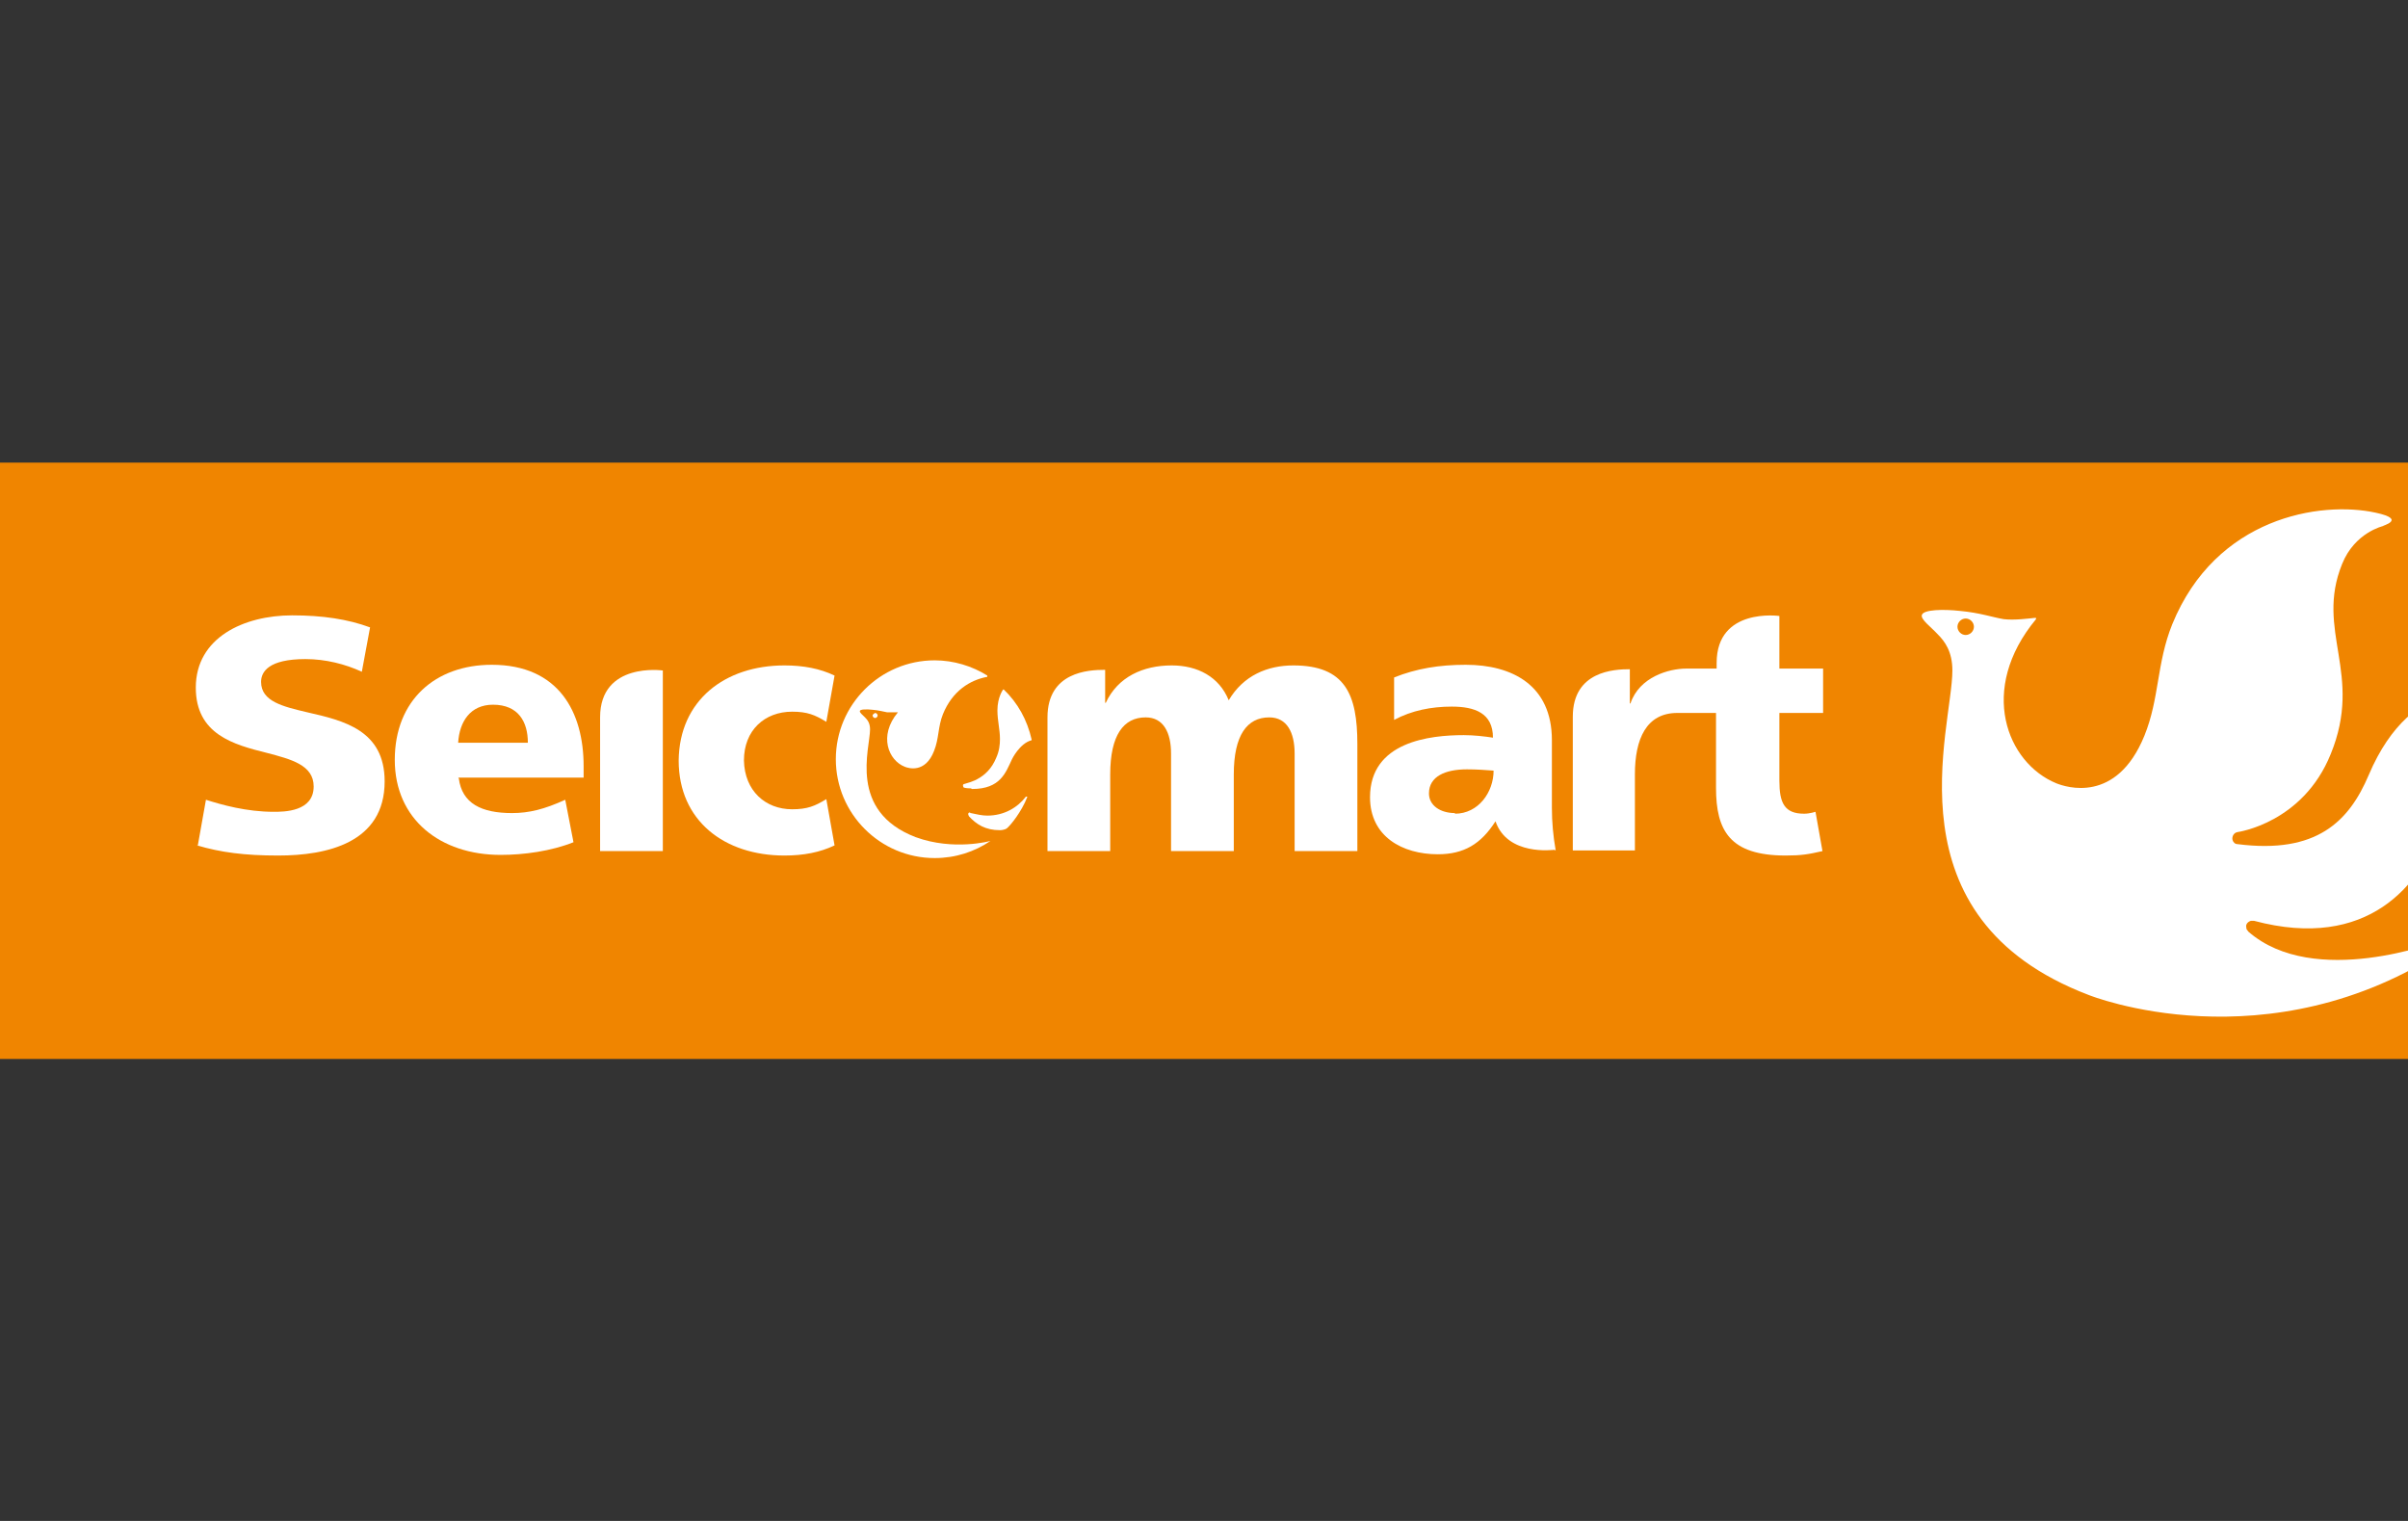 <?xml version="1.0" encoding="UTF-8"?>
<svg id="ARTWORK" xmlns="http://www.w3.org/2000/svg" width="38" height="24" xmlns:xlink="http://www.w3.org/1999/xlink" viewBox="0 0 38 24" role="img" aria-labelledby="pi-seicomart.svg">
  <rect x="0" y="0" width="38" height="24" fill="#333333" stroke="none"/>
  <defs>
    <style>
      .cls-1 {
        fill: #f08500;
      }

      .cls-2 {
        fill: #fff;
      }

      .cls-3 {
        clip-path: url(#clippath);
      }

      .cls-4 {
        fill: none;
      }
    </style>
    <clipPath id="clippath">
      <rect class="cls-4" y="7.3" width="38" height="9.41"/>
    </clipPath>
  </defs>
  <rect class="cls-1" y="7.3" width="38" height="9.41"/>
  <g>
    <path class="cls-2" d="m7.24,12.28c.05.4.36.55.84.55.27,0,.51-.06.84-.21l.13.67c-.35.14-.78.2-1.15.2-.95,0-1.67-.56-1.67-1.5s.64-1.5,1.53-1.5c1.06,0,1.45.75,1.45,1.6v.18h-1.98Zm1.09-.56c0-.33-.15-.6-.55-.6-.36,0-.53.27-.55.6h1.1Z"/>
    <path class="cls-2" d="m12.5,12.77c-.42,0-.75-.29-.76-.77,0-.48.33-.77.76-.77.24,0,.36.05.54.16l.13-.73c-.23-.11-.49-.16-.79-.16-.94,0-1.66.55-1.67,1.5h0s0,0,0,0c0,.95.72,1.5,1.67,1.5.3,0,.56-.05.79-.16l-.13-.73c-.18.11-.3.16-.54.16Z"/>
    <path class="cls-2" d="m3.11,13.34c.37.11.75.16,1.28.16.77,0,1.68-.2,1.68-1.17,0-.81-.65-.96-1.22-1.09-.38-.09-.73-.17-.73-.48,0-.16.12-.36.7-.36.32,0,.63.08.89.2l.13-.7c-.35-.13-.75-.19-1.23-.19-.76,0-1.52.35-1.52,1.14,0,.74.6.9,1.12,1.03.38.1.74.19.74.53,0,.4-.47.4-.63.4-.43,0-.82-.11-1.07-.19l-.13.73Z"/>
    <path class="cls-2" d="m10.46,13.43v-2.85s-.99-.14-.99.74v2.11h.99Z"/>
    <g>
      <path class="cls-2" d="m13.81,11.25s-.04.02-.04.04.02.04.04.04.04-.02.04-.04-.02-.04-.04-.04Z"/>
      <path class="cls-2" d="m15.31,12.83s.01,0,.01,0c.09.02.18.04.26.04.27,0,.48-.13.61-.3,0,0,0,0,.02,0,0,0,0,0,0,.01-.09.23-.26.44-.32.49-.04.03-.11.03-.11.03-.23,0-.37-.09-.49-.22,0,0,0-.01-.01-.02,0,0,0-.01,0-.02,0-.01.01-.02.03-.02Z"/>
      <path class="cls-2" d="m15.34,12.45c.45,0,.53-.26.63-.47,0,0,.12-.25.31-.3,0,0,0,0,0-.01-.07-.31-.22-.58-.44-.79,0,0,0,0-.01,0,0,0,0,0,0,0,0,0-.09.12-.09.33,0,.16.04.3.04.45,0,.09-.01.19-.06.3-.07.17-.18.27-.29.33,0,0-.06.04-.21.08-.02,0-.03.02-.02.04,0,.01.01.02.02.02,0,0,.03.01.1.01Z"/>
      <path class="cls-2" d="m14.17,11.24s0,0,0,0c0,0,0,0,0,0-.31.37-.15.76.11.86.05.02.32.11.46-.25.08-.2.06-.38.14-.58.15-.37.43-.54.7-.59,0,0,0,0,0,0,0,0,0-.01,0-.02-.24-.15-.53-.24-.83-.24-.86,0-1.56.7-1.56,1.56s.7,1.56,1.56,1.56c.33,0,.63-.1.88-.27,0,0,0,0,0,0,0,0,0,0,0,0,0,0-.58.16-1.18-.06-1.07-.41-.72-1.4-.72-1.7,0-.1-.04-.15-.08-.19-.04-.04-.09-.08-.08-.1,0-.03.11-.03.2-.02.11.01.17.03.23.04.06,0,.13,0,.16,0Z"/>
    </g>
    <path class="cls-2" d="m25.72,11.1v-.54c-.25,0-.9.03-.9.75v2.11h.98v-1.2c0-.56.18-.97.67-.97h.61v1.18c0,.68.22,1.07,1.1,1.07.25,0,.36-.02.58-.07l-.11-.62s-.09.03-.18.03c-.31,0-.39-.17-.39-.52v-1.07h.69v-.7h-.69v-.83s-.99-.14-.99.74v.09h-.48c-.27,0-.74.13-.88.55h0s-.01,0-.01,0h0"/>
    <path class="cls-2" d="m17.43,10.57c-.25,0-.9.03-.9.75v2.11h.99v-1.21c0-.62.21-.9.56-.9.28,0,.4.24.4.57v1.54h.99v-1.21c0-.62.21-.9.56-.9.28,0,.4.24.4.57v1.54h.99v-1.69c0-.78-.19-1.24-1.01-1.24-.41,0-.79.16-1.02.55-.15-.37-.49-.55-.9-.55-.45,0-.85.18-1.04.59h-.01v-.52Z"/>
    <path class="cls-2" d="m24.55,13.42c-.04-.23-.06-.45-.06-.67v-1.07c0-.87-.63-1.19-1.36-1.19-.42,0-.78.06-1.13.2v.67c.28-.15.59-.21.91-.21.36,0,.65.1.65.49-.13-.02-.3-.04-.46-.04-.53,0-1.48.1-1.48.98,0,.62.51.9,1.07.9.41,0,.68-.16.91-.52h0c.19.55.91.45.93.45h0Zm-1.59-.59c-.23,0-.41-.12-.41-.31,0-.27.26-.38.6-.38.15,0,.29.01.42.02,0,.34-.24.68-.61.68Z"/>
  </g>
  <g class="cls-3">
    <g>
      <path class="cls-4" d="m38.58,12c0,2.6-2.1,4.7-4.7,4.7s-4.7-2.1-4.7-4.7,2.1-4.7,4.7-4.7,4.7,2.1,4.7,4.7Z"/>
      <path class="cls-4" d="m37.86,8.08c-.07,0-.13.06-.13.13s.06.13.13.13.13-.06.13-.13-.06-.13-.13-.13Z"/>
      <path class="cls-2" d="m39.46,10.94c-.16-.03-1.38-.36-2.08,1.29-.31.73-.82,1.25-2.07,1.09-.04,0-.07-.03-.08-.07-.01-.05.02-.11.08-.12,0,0,1.03-.14,1.47-1.23.52-1.27-.25-1.94.18-3,.2-.5.65-.6.65-.6-.04,0,.39-.1-.12-.21-.87-.19-2.52.07-3.21,1.76-.25.62-.2,1.17-.44,1.76-.44,1.08-1.24.81-1.39.75-.78-.32-1.24-1.48-.32-2.59,0,0,0-.01,0-.02,0,0-.01,0-.02,0-.1.01-.32.04-.49.02-.18-.03-.37-.1-.69-.13-.27-.03-.57-.02-.6.06-.03.07.14.19.25.31.11.11.23.27.23.57,0,.92-1.05,3.9,2.15,5.12,0,0,2.82,1.14,5.66-.74.23-.16.08-.21-.13-.11,0,0-1.97.76-3.01-.15-.01-.02-.03-.03-.03-.05,0-.02-.01-.04,0-.06.01-.03.04-.05.07-.06.02,0,.05,0,.05,0,1.8.48,2.64-.58,2.93-1.46.31-.94-.12-1.52.95-1.96.24-.1.16-.15.01-.17Zm-8.44-.92c-.07,0-.13-.06-.13-.13s.06-.13.13-.13c.07,0,.13.06.13.13s-.06.13-.13.13Z"/>
      <path class="cls-4" d="m31.02,9.76c-.07,0-.13.06-.13.13s.06.13.13.13c.07,0,.13-.06.13-.13s-.06-.13-.13-.13Z"/>
    </g>
  </g>
</svg>